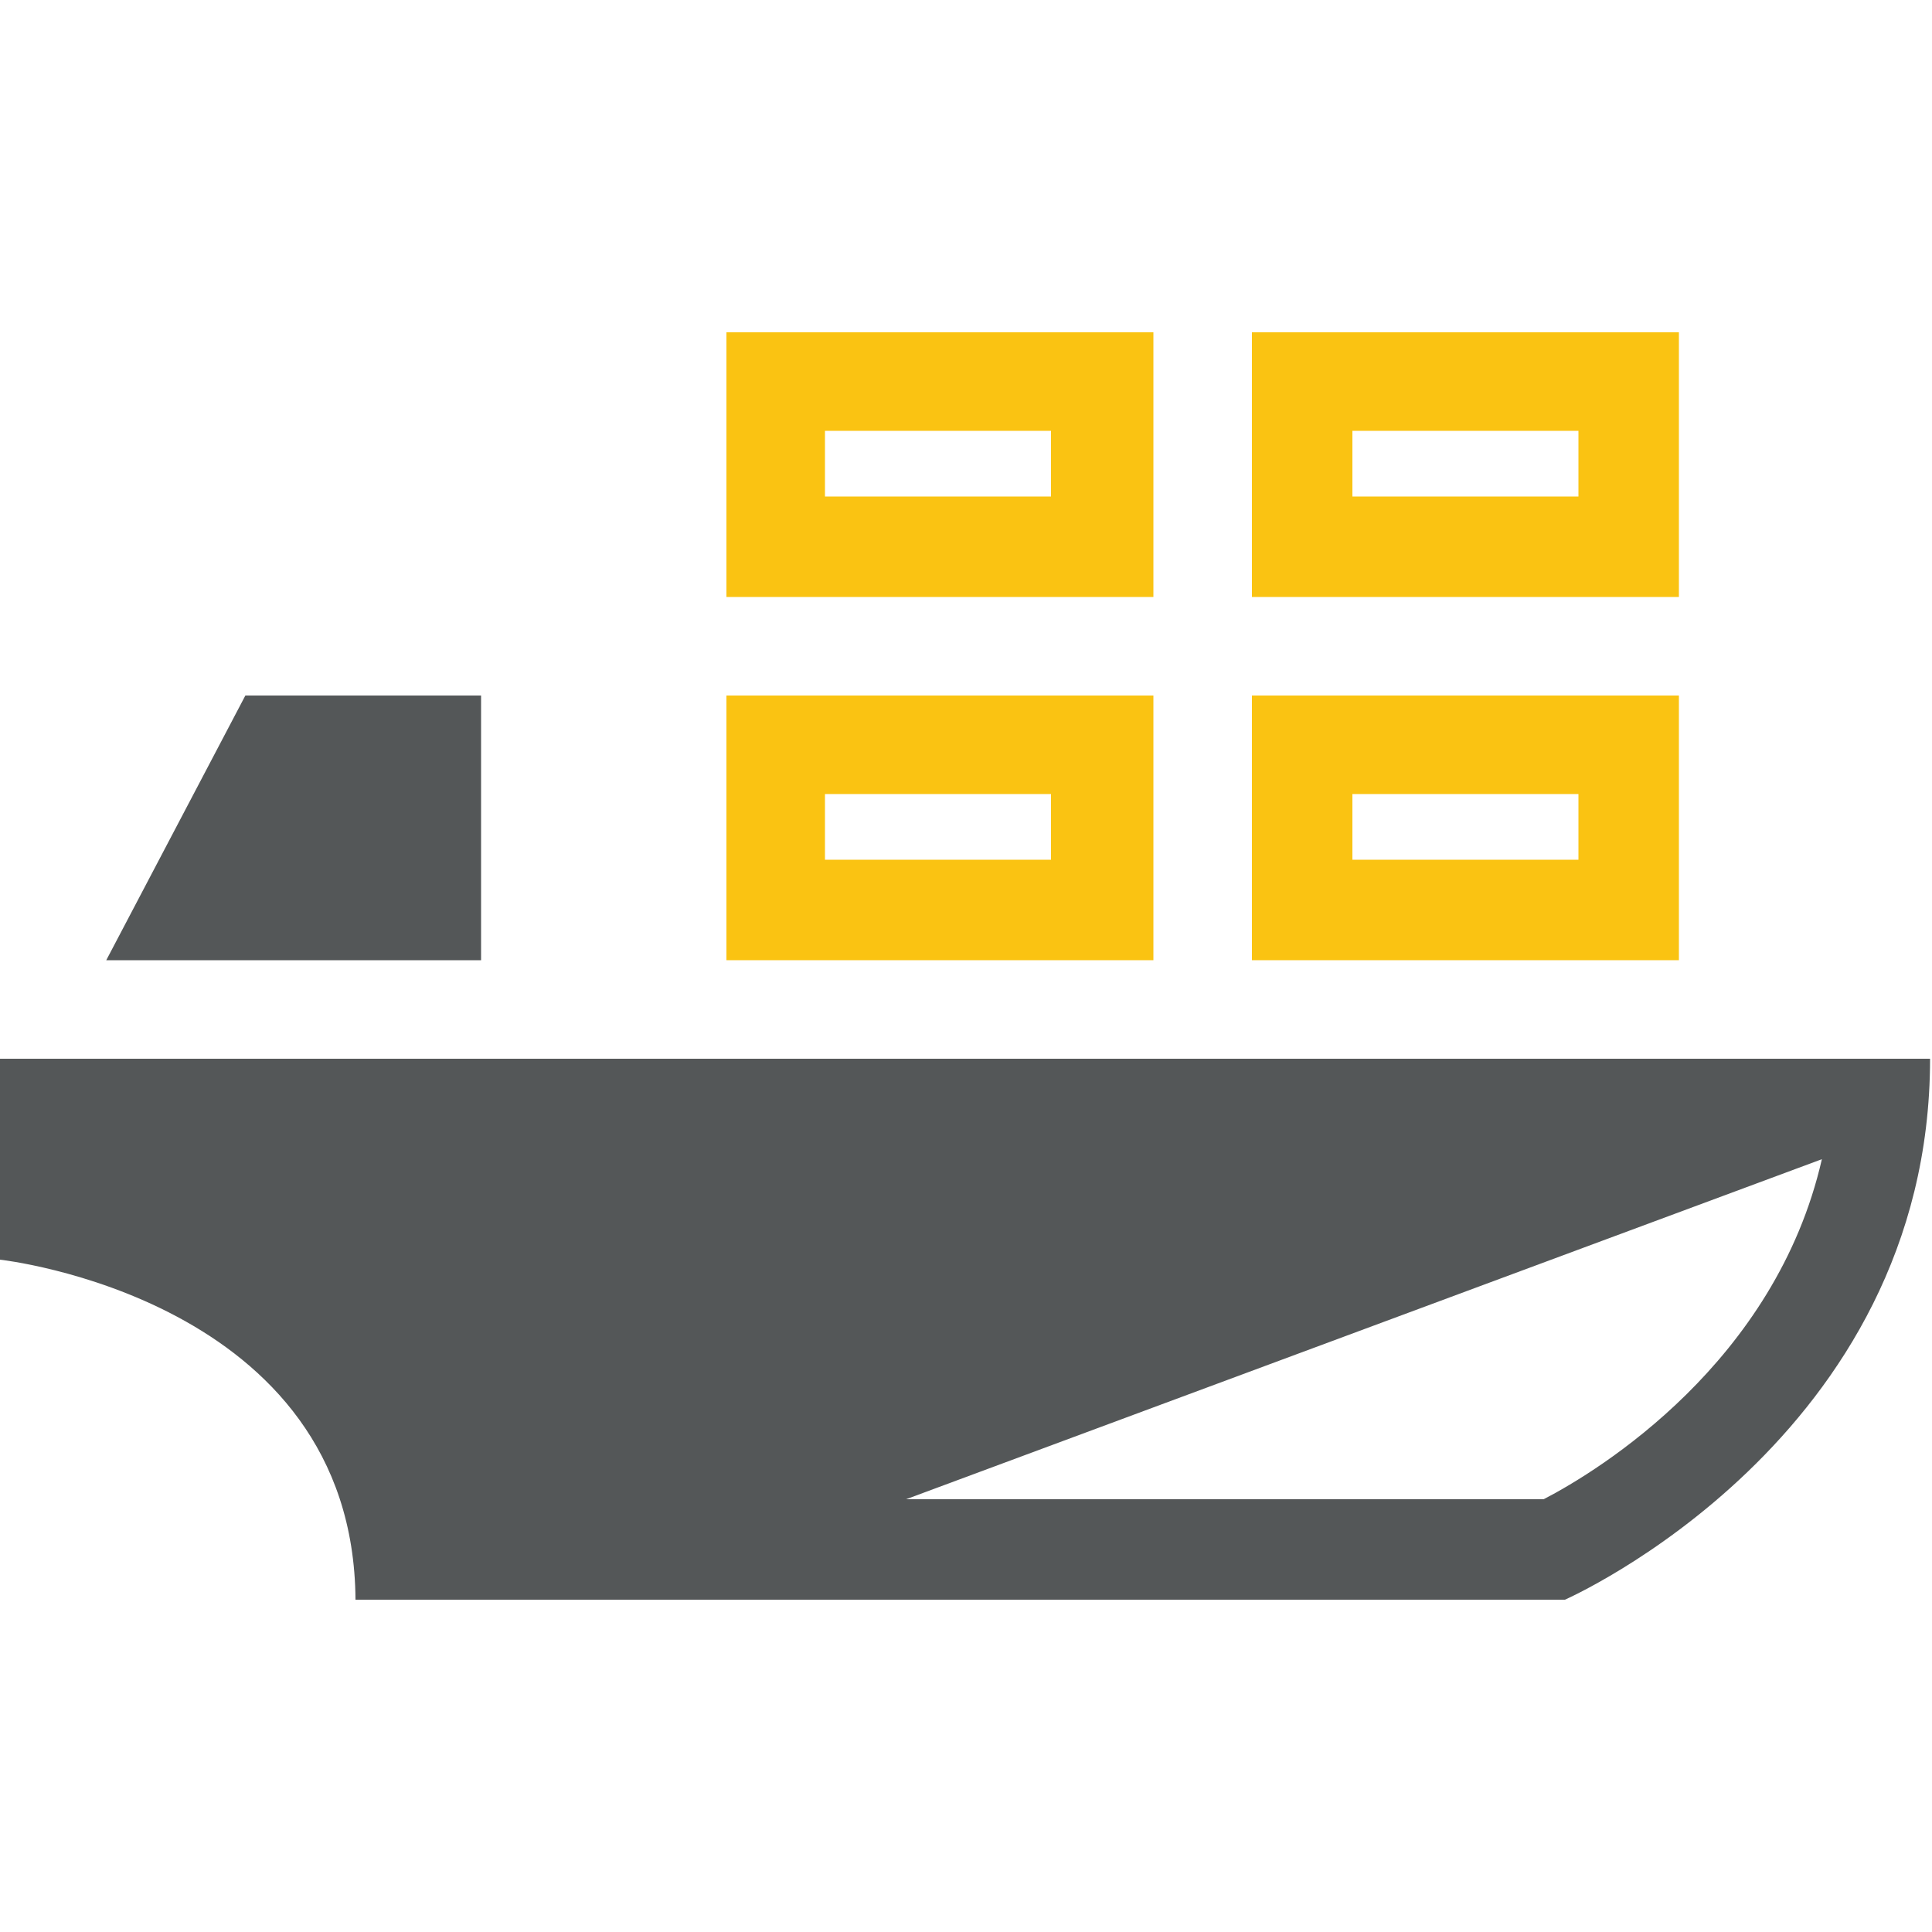 <?xml version="1.0" encoding="utf-8"?>
<!-- Generator: Adobe Illustrator 18.1.1, SVG Export Plug-In . SVG Version: 6.00 Build 0)  -->
<svg version="1.1" id="Layer_1" xmlns="http://www.w3.org/2000/svg" xmlns:xlink="http://www.w3.org/1999/xlink" x="0px" y="0px"
	 viewBox="0 0 100 100" style="enable-background:new 0 0 100 100;" xml:space="preserve">
<style type="text/css">
	.st0{fill:#545758;}
	.st1{fill:#FAC312;}
</style>
<g>
	<path class="st0" d="M0,54.8v10.4c0,0,18.3,2,18.4,17.6h62.6c0,0,18.9-8.3,18.9-28H0z M79.9,77.6h-33L94.3,60
		C91.9,70.5,82.8,76.1,79.9,77.6z"/>
	<polygon class="st0" points="24.9,49.7 5.5,49.7 12.7,36 24.9,36 	"/>
	<path class="st1" d="M37.6,36v13.7h22.1V36H37.6z M54.5,44.5H42.7v-3.4h11.7V44.5z"/>
	<path class="st1" d="M64.8,36v13.7h22.1V36H64.8z M81.7,44.5H70v-3.4h11.7V44.5z"/>
	<path class="st1" d="M37.6,17.2v13.7h22.1V17.2H37.6z M54.5,25.7H42.7v-3.4h11.7V25.7z"/>
	<path class="st1" d="M64.8,17.2v13.7h22.1V17.2H64.8z M81.7,25.7H70v-3.4h11.7V25.7z"/>
</g>
</svg>

